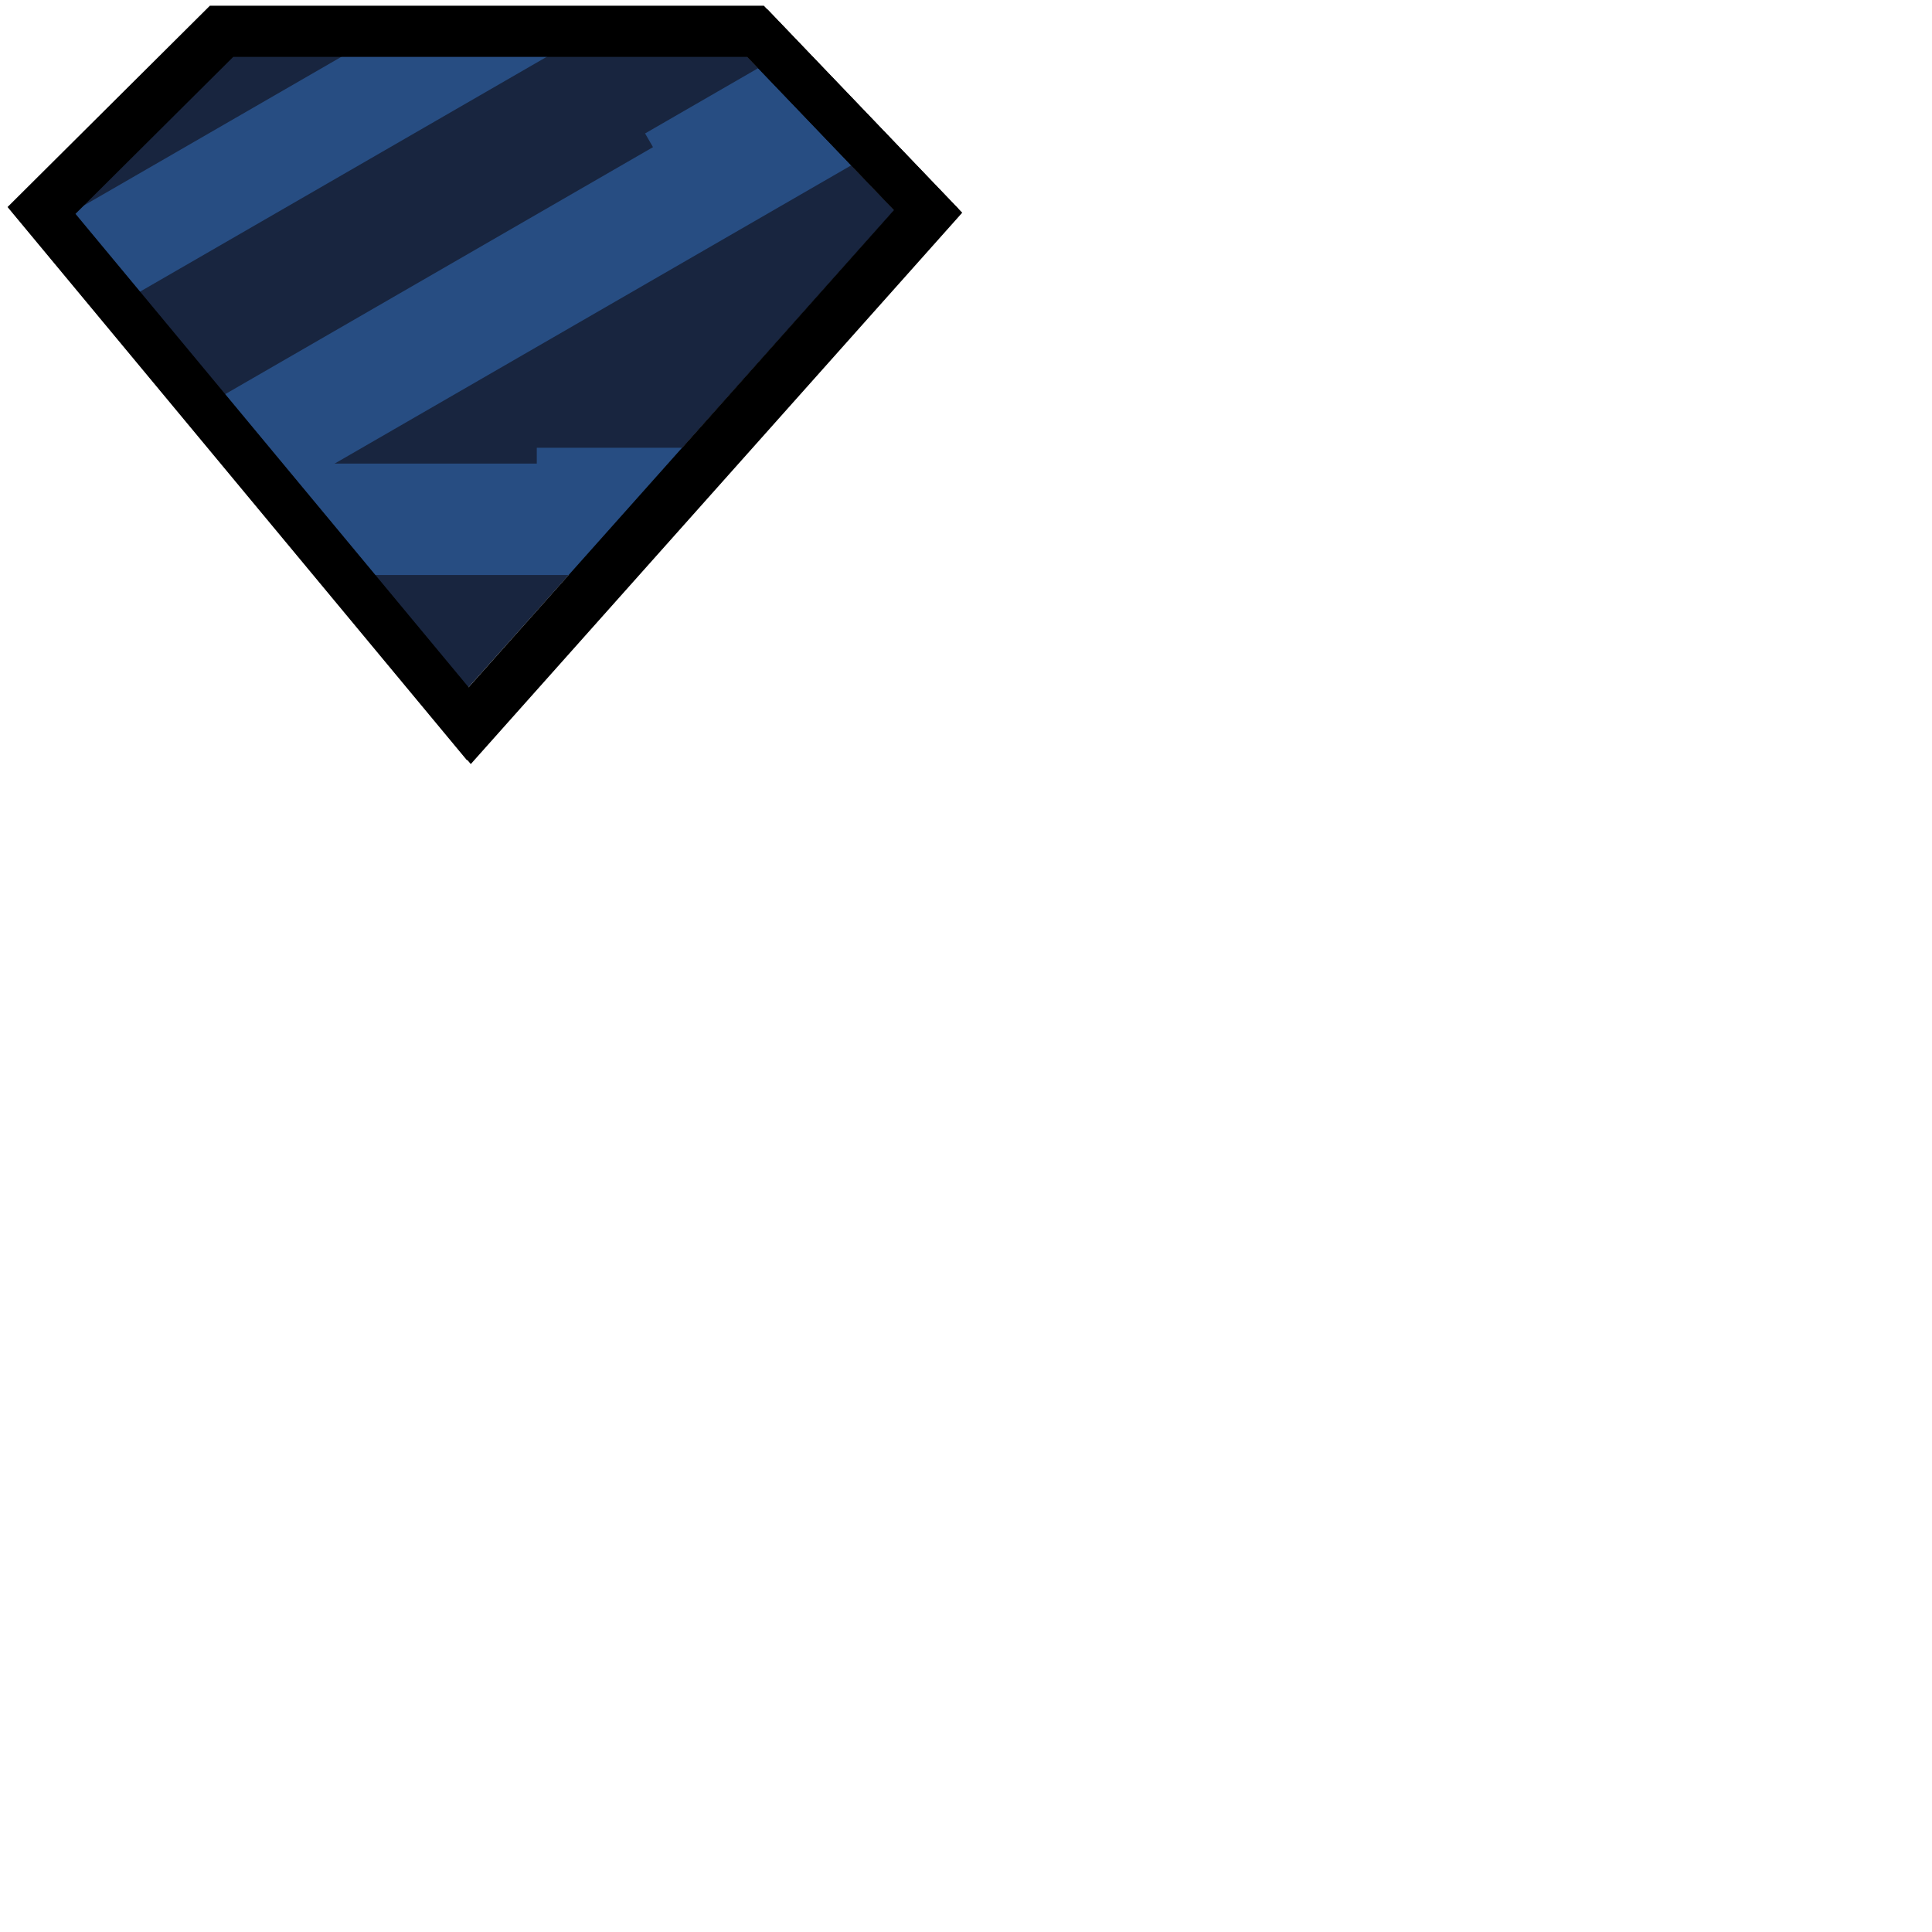 <svg xmlns="http://www.w3.org/2000/svg" version="1.1" viewBox="0 0 512 512" fill="currentColor"><defs><filter id="logosZod0" width="105.2%" height="106.5%" x="-2.2%" y="-2.8%" filterUnits="objectBoundingBox"><feOffset dx="1" dy="1" in="SourceAlpha" result="shadowOffsetOuter1"/><feGaussianBlur in="shadowOffsetOuter1" result="shadowBlurOuter1" stdDeviation="2"/><feColorMatrix in="shadowBlurOuter1" values="0 0 0 0 0 0 0 0 0 0 0 0 0 0 0 0 0 0 0.36 0"/></filter><path id="logosZod1" fill="#000" d="M200.42 0H53.63L0 53.355l121.76 146.624l9.714-10.9L252 53.857zm-5.362 12.562l39.84 41.6l-112.8 126.558L17 54.162l41.815-41.6z"/></defs><g transform="translate(2 1.51)"><path fill="#18253F" d="M58.816 12.522h136.278l39.933 41.691l-112.989 126.553L16.957 54.213z"/><path fill="#274D82" d="M149.427 150.875H96.013l-24.124-29.534l68.364-.002l.002-4.19h39.078z"/><path fill="#274D82" d="M223.56 42.323L76.178 127.414l-19.226-24.052l114.099-65.877l-2.096-3.631l30.391-17.546zm-78.964-29.759L33.93 76.457L16.719 54.972l74.095-42.779z"/><use filter="url(#logosZod0)" href="#logosZod1"/><use fill="#3068B7" href="#logosZod1"/></g></svg>